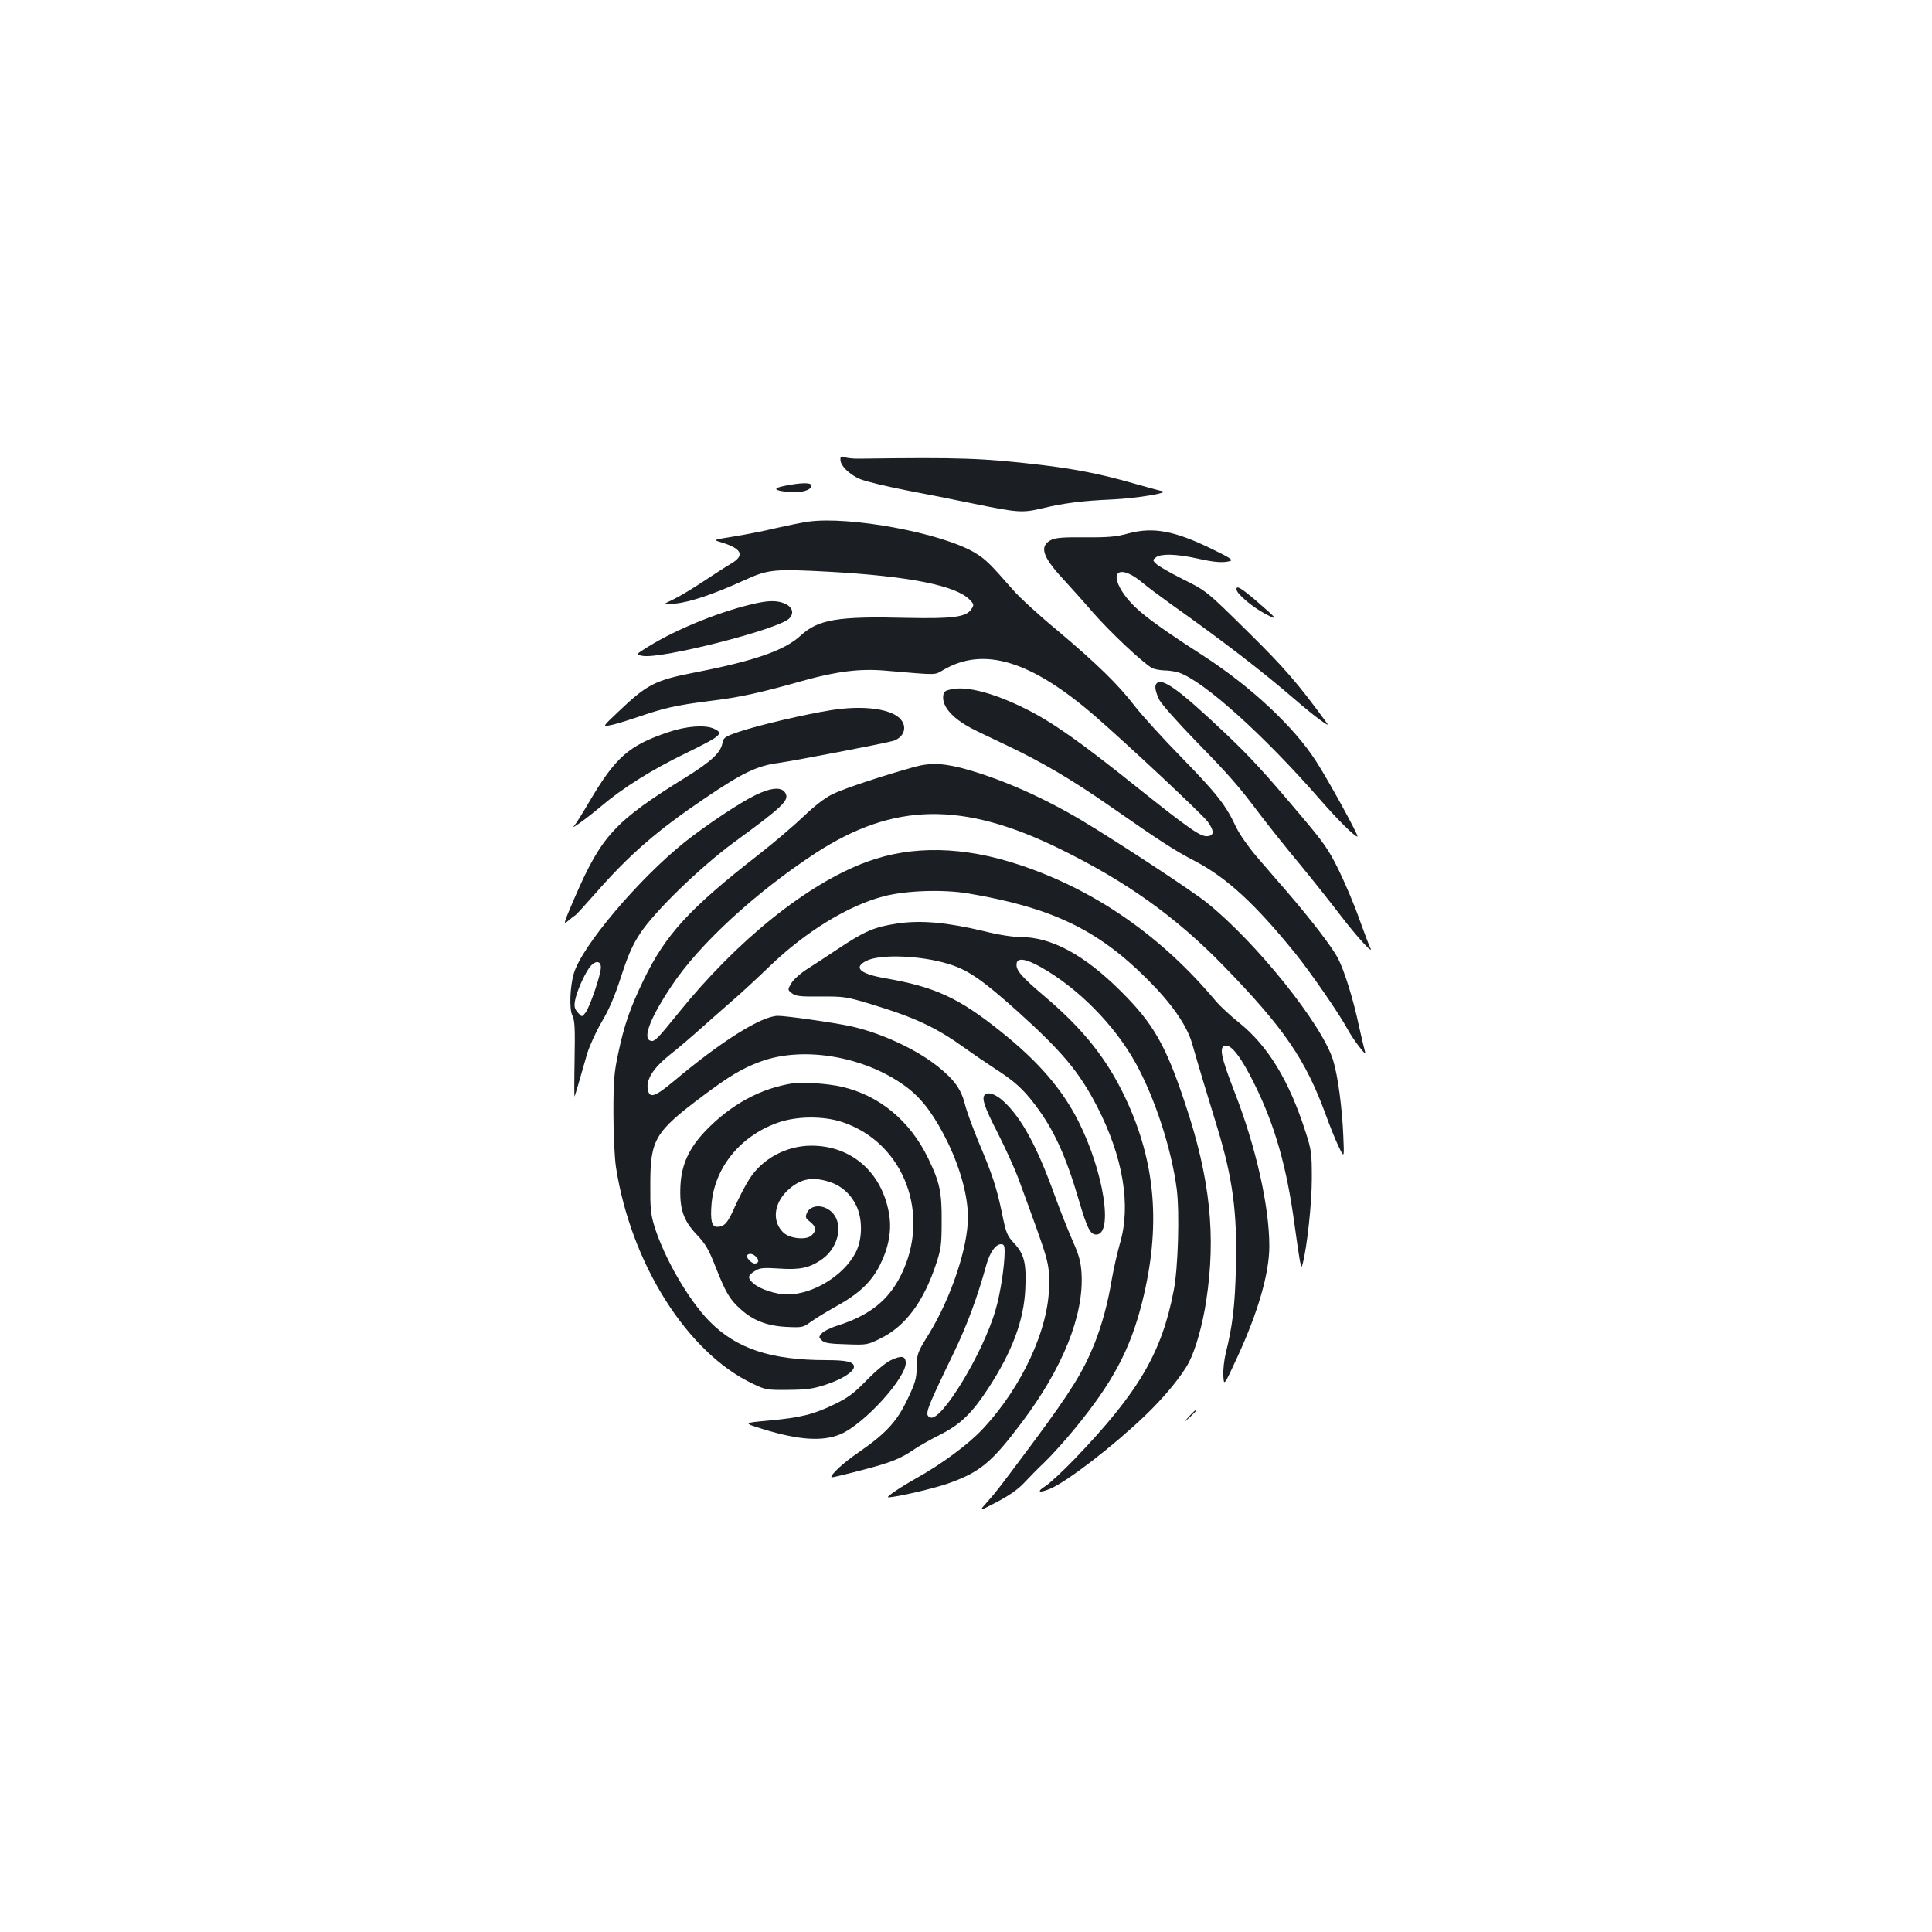 <?xml version="1.0" standalone="no"?>
<!DOCTYPE svg PUBLIC "-//W3C//DTD SVG 20010904//EN"
 "http://www.w3.org/TR/2001/REC-SVG-20010904/DTD/svg10.dtd">
<svg version="1.0" xmlns="http://www.w3.org/2000/svg"
 width="1000pt" height="1000pt" viewBox="0 0 1000 1000"
 preserveAspectRatio="xMidYMid meet">
<g transform="translate(0,1000) scale(0.1,-0.1)"
fill="#1b1f23" stroke="none">
<path d="M4350 7621 c0 -31 45 -76 100 -100 27 -12 132 -37 232 -57 101 -19
257 -50 348 -69 239 -49 261 -50 360 -27 116 28 210 40 370 47 127 6 299 35
255 43 -11 2 -81 21 -155 42 -160 46 -297 73 -475 94 -299 35 -413 39 -935 32
-30 -1 -65 3 -77 7 -19 7 -23 5 -23 -12z"/>
<path d="M4065 7486 c-69 -13 -62 -25 20 -33 59 -6 115 10 115 33 0 17 -48 17
-135 0z"/>
<path d="M4183 7300 c-34 -5 -108 -20 -165 -33 -57 -14 -154 -33 -216 -43
-110 -18 -112 -18 -75 -29 114 -34 131 -69 56 -113 -26 -15 -89 -56 -142 -91
-52 -35 -122 -77 -155 -93 -61 -29 -61 -29 9 -22 76 7 200 49 358 121 123 56
152 59 433 44 421 -23 664 -72 734 -146 22 -23 22 -26 7 -49 -27 -40 -96 -49
-334 -44 -356 9 -458 -8 -548 -91 -83 -77 -237 -131 -545 -191 -211 -41 -250
-61 -404 -208 -77 -73 -77 -73 -39 -66 21 3 82 22 136 40 146 50 202 63 375
85 163 20 256 40 501 109 163 45 284 60 411 49 283 -24 254 -24 302 3 209 123
453 49 783 -236 175 -152 558 -511 586 -549 34 -47 34 -71 1 -75 -36 -5 -91
33 -373 258 -287 230 -434 334 -574 403 -157 78 -297 116 -376 100 -38 -7 -44
-12 -47 -35 -6 -54 46 -114 143 -166 22 -12 107 -53 188 -91 183 -87 336 -177
537 -317 258 -180 331 -227 437 -282 165 -87 312 -223 520 -480 81 -101 226
-311 268 -389 28 -53 103 -150 91 -119 -3 11 -18 71 -32 135 -29 138 -74 282
-108 350 -29 56 -139 200 -265 346 -47 54 -119 137 -159 184 -40 47 -87 114
-104 150 -54 115 -98 171 -283 361 -100 102 -208 222 -242 266 -84 110 -196
219 -399 390 -95 78 -198 173 -230 210 -119 136 -143 160 -198 193 -170 102
-647 191 -863 161z"/>
<path d="M5840 7239 c-61 -17 -103 -21 -223 -20 -113 1 -154 -2 -177 -14 -61
-32 -45 -85 59 -198 37 -40 108 -119 158 -177 87 -100 257 -260 305 -287 13
-7 41 -12 64 -13 23 0 56 -5 75 -11 130 -44 441 -324 733 -659 91 -104 177
-190 192 -190 10 0 -150 291 -214 390 -115 179 -339 388 -587 548 -282 182
-362 246 -417 331 -69 109 -4 137 104 46 29 -24 93 -72 142 -107 279 -198 474
-348 648 -498 103 -89 187 -151 167 -124 -151 207 -220 287 -413 477 -211 208
-211 208 -331 268 -66 33 -129 69 -140 80 -20 20 -20 20 -1 35 27 19 104 17
210 -6 93 -21 135 -24 173 -14 17 5 0 17 -87 59 -199 98 -310 119 -440 84z"/>
<path d="M6400 6950 c0 -22 78 -89 145 -125 76 -40 72 -34 -47 69 -76 64 -98
77 -98 56z"/>
<path d="M3925 6880 c-179 -37 -420 -133 -573 -229 -63 -39 -63 -39 -25 -46
98 -16 692 135 756 192 28 26 21 59 -17 77 -36 17 -77 19 -141 6z"/>
<path d="M5987 6463 c-13 -12 -7 -43 14 -86 12 -23 95 -116 183 -207 178 -182
226 -237 338 -386 42 -55 133 -170 204 -255 70 -85 166 -206 214 -269 84 -110
175 -209 152 -165 -6 11 -31 79 -57 150 -25 72 -73 184 -105 250 -52 106 -76
141 -198 285 -188 223 -262 304 -400 434 -230 217 -316 279 -345 249z"/>
<path d="M4300 6324 c-132 -21 -368 -76 -470 -110 -80 -27 -85 -31 -91 -62
-10 -49 -59 -94 -189 -175 -368 -228 -436 -302 -575 -622 -59 -137 -61 -144
-34 -121 15 13 32 26 36 28 4 1 51 53 104 113 178 203 321 327 570 495 192
130 269 167 379 181 90 13 564 104 596 115 58 21 72 78 29 118 -53 49 -195 66
-355 40z"/>
<path d="M3458 6210 c-204 -69 -272 -129 -408 -360 -34 -58 -69 -114 -78 -124
-24 -26 65 38 141 102 109 93 262 189 442 276 180 88 193 100 139 125 -46 20
-143 13 -236 -19z"/>
<path d="M4735 6031 c-163 -45 -372 -114 -429 -143 -38 -19 -93 -62 -146 -113
-47 -45 -152 -135 -234 -199 -358 -279 -482 -414 -596 -651 -69 -143 -100
-233 -131 -381 -20 -93 -24 -138 -24 -304 0 -111 6 -232 13 -280 77 -499 369
-962 708 -1122 66 -32 74 -33 184 -32 96 1 128 5 197 28 82 27 143 66 143 92
0 25 -38 34 -142 34 -289 0 -466 59 -606 201 -107 109 -232 324 -284 489 -20
65 -23 95 -22 220 0 232 23 271 271 457 136 102 204 143 296 177 228 86 559
26 770 -139 76 -60 138 -146 204 -281 65 -136 103 -276 103 -385 0 -156 -87
-415 -201 -602 -61 -98 -63 -104 -64 -172 -1 -61 -7 -82 -48 -168 -55 -116
-112 -177 -254 -275 -77 -52 -149 -119 -139 -129 1 -1 71 15 154 37 155 40
204 60 278 111 22 15 82 49 132 74 104 53 163 110 248 240 124 191 184 352
191 515 6 131 -5 178 -58 235 -37 40 -42 53 -63 157 -28 133 -49 197 -122 370
-29 71 -61 157 -69 191 -21 81 -55 128 -141 197 -114 91 -297 175 -454 209
-84 18 -335 54 -375 53 -85 -2 -290 -130 -535 -336 -98 -82 -126 -92 -136 -50
-13 52 24 113 111 183 44 34 118 98 165 140 47 42 119 105 160 141 41 35 129
116 195 180 184 177 405 313 590 361 117 30 304 36 434 15 432 -73 670 -186
926 -441 128 -127 207 -240 235 -335 28 -99 86 -291 130 -434 80 -262 105
-443 97 -730 -5 -194 -17 -298 -53 -442 -8 -34 -14 -86 -12 -115 3 -54 3 -54
75 102 106 231 163 430 163 569 0 207 -70 516 -180 798 -72 186 -81 234 -47
240 31 6 86 -67 152 -203 105 -213 165 -426 205 -720 11 -82 24 -168 28 -190
8 -36 9 -38 15 -15 23 89 47 315 47 439 0 130 -2 148 -31 238 -86 270 -196
450 -347 571 -43 34 -95 83 -117 108 -282 338 -629 579 -1020 708 -288 96
-554 101 -786 16 -307 -112 -673 -405 -979 -785 -110 -136 -124 -150 -145
-141 -39 14 2 120 111 283 142 215 437 486 748 689 403 261 760 267 1264 19
343 -168 598 -351 842 -601 318 -327 428 -488 534 -779 20 -55 49 -127 65
-160 29 -60 29 -60 24 55 -6 146 -28 312 -53 393 -57 185 -398 610 -655 816
-76 61 -460 313 -645 424 -195 116 -401 208 -584 261 -123 36 -196 40 -281 17z
m465 -2508 c0 -74 -22 -219 -47 -303 -63 -221 -280 -579 -337 -557 -33 13 -26
31 124 342 65 135 120 283 165 447 18 65 48 108 76 108 15 0 19 -7 19 -37z"/>
<path d="M3911 5885 c-81 -39 -255 -155 -366 -243 -240 -192 -534 -540 -575
-681 -20 -67 -24 -184 -8 -216 13 -25 15 -66 12 -230 -2 -110 -2 -195 0 -190
4 10 23 73 65 221 12 39 45 113 75 164 39 65 68 134 101 236 36 111 59 163 98
222 76 116 312 344 486 472 256 187 289 219 265 257 -19 31 -72 27 -153 -12z
m-801 -892 c0 -39 -58 -208 -80 -235 -18 -23 -18 -23 -39 1 -17 19 -20 32 -15
60 7 43 45 131 74 172 28 38 60 39 60 2z"/>
<path d="M4645 5220 c-120 -18 -169 -39 -310 -133 -51 -34 -121 -80 -156 -102
-36 -23 -72 -55 -83 -74 -20 -34 -20 -34 3 -52 19 -15 41 -18 149 -17 121 1
133 -1 262 -40 227 -69 336 -120 486 -228 43 -31 111 -77 149 -102 106 -68
150 -108 213 -191 97 -128 159 -264 226 -493 43 -146 59 -178 90 -178 90 0 39
326 -92 586 -85 168 -209 311 -402 465 -217 174 -341 231 -595 275 -133 23
-170 55 -102 90 70 37 284 29 428 -16 99 -30 174 -82 354 -243 234 -211 321
-315 414 -495 134 -261 176 -511 118 -707 -14 -49 -33 -133 -42 -185 -21 -127
-51 -237 -92 -340 -58 -142 -120 -242 -311 -500 -182 -244 -194 -260 -242
-314 -45 -50 -45 -50 50 0 63 33 109 65 140 98 25 27 74 77 109 110 35 34 104
110 153 170 198 241 287 409 349 653 99 393 72 725 -86 1060 -95 201 -214 351
-409 518 -131 111 -159 143 -154 178 4 31 47 25 124 -18 193 -108 383 -300
493 -499 100 -182 185 -444 212 -652 15 -122 7 -409 -16 -524 -62 -324 -183
-528 -515 -874 -58 -60 -125 -122 -149 -138 -48 -30 -34 -38 24 -14 89 38 322
217 489 376 103 98 196 212 231 281 34 66 70 194 88 314 52 337 21 636 -109
1024 -100 302 -165 414 -333 581 -190 189 -359 280 -521 280 -38 0 -116 12
-186 30 -193 46 -326 58 -449 40z"/>
<path d="M4105 4393 c-169 -26 -322 -110 -453 -246 -86 -90 -124 -174 -130
-282 -6 -120 14 -182 84 -255 46 -49 62 -76 98 -168 52 -132 73 -168 128 -217
65 -60 139 -88 238 -93 81 -4 87 -3 125 25 22 16 80 52 129 79 122 67 187 129
231 217 46 93 61 179 47 263 -36 215 -194 354 -402 354 -129 0 -254 -67 -321
-172 -19 -29 -52 -93 -74 -141 -38 -87 -55 -107 -94 -107 -27 0 -35 34 -28
119 16 187 148 350 340 419 99 36 241 37 340 3 317 -108 457 -478 300 -792
-64 -129 -161 -206 -324 -259 -37 -11 -75 -30 -85 -41 -17 -19 -17 -21 0 -37
13 -13 39 -18 126 -20 106 -4 111 -3 177 30 129 63 224 190 289 388 25 76 28
100 28 220 1 150 -10 201 -70 325 -94 194 -252 325 -447 370 -69 16 -205 26
-252 18z m181 -508 c64 -19 113 -60 144 -121 36 -71 35 -179 -2 -249 -62 -118
-220 -215 -353 -215 -58 0 -139 26 -174 56 -34 29 -32 43 9 67 24 15 44 16
122 11 105 -7 153 2 214 42 108 70 127 221 33 269 -41 21 -87 11 -102 -22 -10
-23 -8 -28 16 -47 32 -26 34 -46 7 -71 -28 -25 -112 -16 -145 15 -59 56 -51
148 19 216 64 61 124 75 212 49z m-372 -391 c17 -17 13 -34 -8 -34 -17 0 -48
35 -39 43 11 12 31 8 47 -9z"/>
<path d="M5097 4333 c-17 -17 -2 -63 66 -195 40 -79 90 -188 110 -243 163
-445 156 -423 157 -546 0 -225 -140 -529 -345 -747 -74 -79 -210 -179 -340
-252 -83 -46 -162 -100 -148 -100 41 0 240 46 317 74 159 57 220 108 373 311
214 284 324 557 311 775 -4 60 -13 93 -45 165 -22 50 -64 155 -93 235 -92 256
-172 403 -265 489 -41 38 -81 52 -98 34z"/>
<path d="M4612 2960 c-25 -11 -78 -55 -125 -103 -66 -68 -98 -92 -167 -125
-108 -53 -177 -70 -343 -85 -132 -12 -132 -12 -25 -45 183 -56 305 -64 397
-26 125 52 350 301 339 376 -4 30 -24 32 -76 8z"/>
<path d="M6154 2668 c-29 -33 -29 -33 4 -4 17 17 32 31 32 33 0 8 -8 1 -36
-29z"/>
</g>
</svg>
